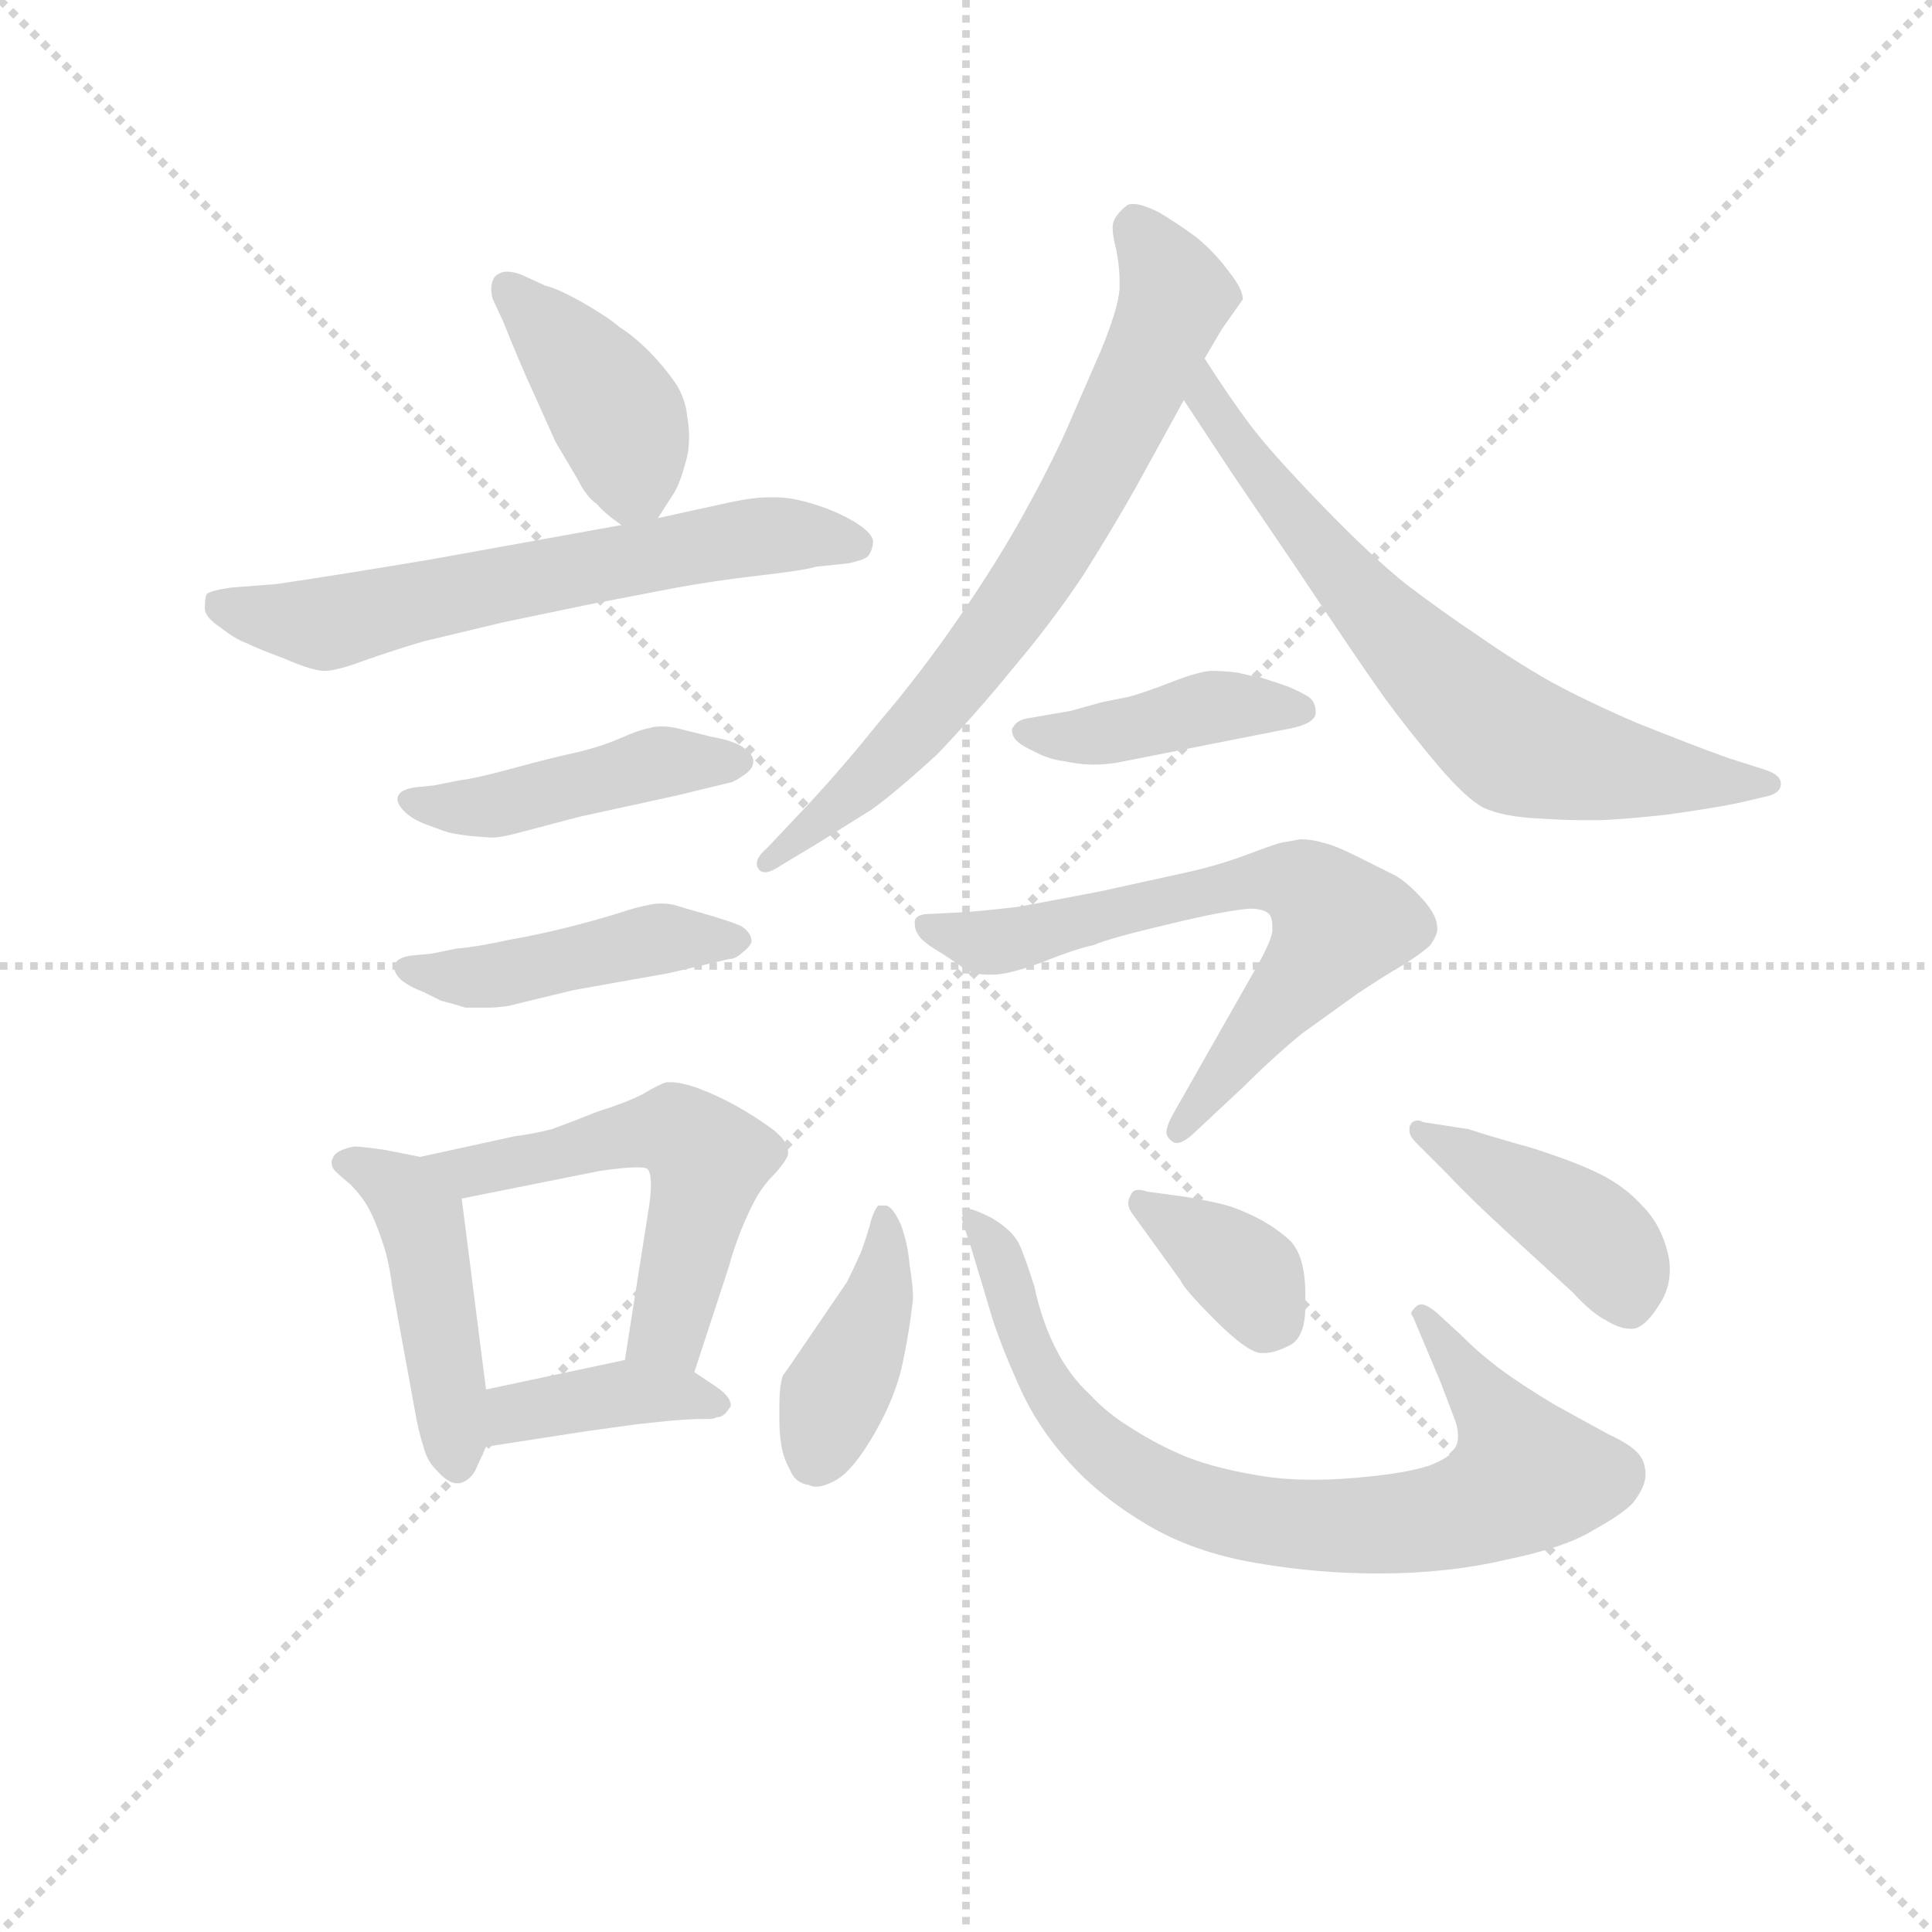 <svg version="1.1" viewBox="0 0 1024 1024" xmlns="http://www.w3.org/2000/svg">
  <g stroke="lightgray" stroke-dasharray="1,1" stroke-width="1" transform="scale(4, 4)">
    <line x1="0" y1="0" x2="256" y2="256"></line>
    <line x1="256" y1="0" x2="0" y2="256"></line>
    <line x1="128" y1="0" x2="128" y2="256"></line>
    <line x1="0" y1="128" x2="256" y2="128"></line>
  </g>
<g transform="scale(0.92, -0.92) translate(60, -900)">
   <style type="text/css">
    @keyframes keyframes0 {
      from {
       stroke: blue;
       stroke-dashoffset: 405;
       stroke-width: 128;
       }
       57% {
       animation-timing-function: step-end;
       stroke: blue;
       stroke-dashoffset: 0;
       stroke-width: 128;
       }
       to {
       stroke: black;
       stroke-width: 1024;
       }
       }
       #make-me-a-hanzi-animation-0 {
         animation: keyframes0 0.58s both;
         animation-delay: 0s;
         animation-timing-function: linear;
       }
    @keyframes keyframes1 {
      from {
       stroke: blue;
       stroke-dashoffset: 625;
       stroke-width: 128;
       }
       67% {
       animation-timing-function: step-end;
       stroke: blue;
       stroke-dashoffset: 0;
       stroke-width: 128;
       }
       to {
       stroke: black;
       stroke-width: 1024;
       }
       }
       #make-me-a-hanzi-animation-1 {
         animation: keyframes1 0.759s both;
         animation-delay: 0.58s;
         animation-timing-function: linear;
       }
    @keyframes keyframes2 {
      from {
       stroke: blue;
       stroke-dashoffset: 449;
       stroke-width: 128;
       }
       59% {
       animation-timing-function: step-end;
       stroke: blue;
       stroke-dashoffset: 0;
       stroke-width: 128;
       }
       to {
       stroke: black;
       stroke-width: 1024;
       }
       }
       #make-me-a-hanzi-animation-2 {
         animation: keyframes2 0.615s both;
         animation-delay: 1.338s;
         animation-timing-function: linear;
       }
    @keyframes keyframes3 {
      from {
       stroke: blue;
       stroke-dashoffset: 451;
       stroke-width: 128;
       }
       59% {
       animation-timing-function: step-end;
       stroke: blue;
       stroke-dashoffset: 0;
       stroke-width: 128;
       }
       to {
       stroke: black;
       stroke-width: 1024;
       }
       }
       #make-me-a-hanzi-animation-3 {
         animation: keyframes3 0.617s both;
         animation-delay: 1.954s;
         animation-timing-function: linear;
       }
    @keyframes keyframes4 {
      from {
       stroke: blue;
       stroke-dashoffset: 457;
       stroke-width: 128;
       }
       60% {
       animation-timing-function: step-end;
       stroke: blue;
       stroke-dashoffset: 0;
       stroke-width: 128;
       }
       to {
       stroke: black;
       stroke-width: 1024;
       }
       }
       #make-me-a-hanzi-animation-4 {
         animation: keyframes4 0.622s both;
         animation-delay: 2.571s;
         animation-timing-function: linear;
       }
    @keyframes keyframes5 {
      from {
       stroke: blue;
       stroke-dashoffset: 544;
       stroke-width: 128;
       }
       64% {
       animation-timing-function: step-end;
       stroke: blue;
       stroke-dashoffset: 0;
       stroke-width: 128;
       }
       to {
       stroke: black;
       stroke-width: 1024;
       }
       }
       #make-me-a-hanzi-animation-5 {
         animation: keyframes5 0.693s both;
         animation-delay: 3.193s;
         animation-timing-function: linear;
       }
    @keyframes keyframes6 {
      from {
       stroke: blue;
       stroke-dashoffset: 390;
       stroke-width: 128;
       }
       56% {
       animation-timing-function: step-end;
       stroke: blue;
       stroke-dashoffset: 0;
       stroke-width: 128;
       }
       to {
       stroke: black;
       stroke-width: 1024;
       }
       }
       #make-me-a-hanzi-animation-6 {
         animation: keyframes6 0.567s both;
         animation-delay: 3.885s;
         animation-timing-function: linear;
       }
    @keyframes keyframes7 {
      from {
       stroke: blue;
       stroke-dashoffset: 712;
       stroke-width: 128;
       }
       70% {
       animation-timing-function: step-end;
       stroke: blue;
       stroke-dashoffset: 0;
       stroke-width: 128;
       }
       to {
       stroke: black;
       stroke-width: 1024;
       }
       }
       #make-me-a-hanzi-animation-7 {
         animation: keyframes7 0.829s both;
         animation-delay: 4.453s;
         animation-timing-function: linear;
       }
    @keyframes keyframes8 {
      from {
       stroke: blue;
       stroke-dashoffset: 683;
       stroke-width: 128;
       }
       69% {
       animation-timing-function: step-end;
       stroke: blue;
       stroke-dashoffset: 0;
       stroke-width: 128;
       }
       to {
       stroke: black;
       stroke-width: 1024;
       }
       }
       #make-me-a-hanzi-animation-8 {
         animation: keyframes8 0.806s both;
         animation-delay: 5.282s;
         animation-timing-function: linear;
       }
    @keyframes keyframes9 {
      from {
       stroke: blue;
       stroke-dashoffset: 420;
       stroke-width: 128;
       }
       58% {
       animation-timing-function: step-end;
       stroke: blue;
       stroke-dashoffset: 0;
       stroke-width: 128;
       }
       to {
       stroke: black;
       stroke-width: 1024;
       }
       }
       #make-me-a-hanzi-animation-9 {
         animation: keyframes9 0.592s both;
         animation-delay: 6.088s;
         animation-timing-function: linear;
       }
    @keyframes keyframes10 {
      from {
       stroke: blue;
       stroke-dashoffset: 663;
       stroke-width: 128;
       }
       68% {
       animation-timing-function: step-end;
       stroke: blue;
       stroke-dashoffset: 0;
       stroke-width: 128;
       }
       to {
       stroke: black;
       stroke-width: 1024;
       }
       }
       #make-me-a-hanzi-animation-10 {
         animation: keyframes10 0.79s both;
         animation-delay: 6.68s;
         animation-timing-function: linear;
       }
    @keyframes keyframes11 {
      from {
       stroke: blue;
       stroke-dashoffset: 404;
       stroke-width: 128;
       }
       57% {
       animation-timing-function: step-end;
       stroke: blue;
       stroke-dashoffset: 0;
       stroke-width: 128;
       }
       to {
       stroke: black;
       stroke-width: 1024;
       }
       }
       #make-me-a-hanzi-animation-11 {
         animation: keyframes11 0.579s both;
         animation-delay: 7.469s;
         animation-timing-function: linear;
       }
    @keyframes keyframes12 {
      from {
       stroke: blue;
       stroke-dashoffset: 787;
       stroke-width: 128;
       }
       72% {
       animation-timing-function: step-end;
       stroke: blue;
       stroke-dashoffset: 0;
       stroke-width: 128;
       }
       to {
       stroke: black;
       stroke-width: 1024;
       }
       }
       #make-me-a-hanzi-animation-12 {
         animation: keyframes12 0.89s both;
         animation-delay: 8.048s;
         animation-timing-function: linear;
       }
    @keyframes keyframes13 {
      from {
       stroke: blue;
       stroke-dashoffset: 366;
       stroke-width: 128;
       }
       54% {
       animation-timing-function: step-end;
       stroke: blue;
       stroke-dashoffset: 0;
       stroke-width: 128;
       }
       to {
       stroke: black;
       stroke-width: 1024;
       }
       }
       #make-me-a-hanzi-animation-13 {
         animation: keyframes13 0.548s both;
         animation-delay: 8.938s;
         animation-timing-function: linear;
       }
    @keyframes keyframes14 {
      from {
       stroke: blue;
       stroke-dashoffset: 424;
       stroke-width: 128;
       }
       58% {
       animation-timing-function: step-end;
       stroke: blue;
       stroke-dashoffset: 0;
       stroke-width: 128;
       }
       to {
       stroke: black;
       stroke-width: 1024;
       }
       }
       #make-me-a-hanzi-animation-14 {
         animation: keyframes14 0.595s both;
         animation-delay: 9.486s;
         animation-timing-function: linear;
       }
</style>
<path d="M 319.0 601.5 L 328.0 615.5 Q 332.0 621.5 336.0 637.5 Q 337.0 642.5 337.0 648.5 Q 337.0 653.5 336.0 659.5 Q 335.0 670.5 329.0 679.5 Q 322.0 689.5 314.0 697.5 Q 305.0 706.5 297.0 711.5 Q 290.0 717.5 276.0 725.5 Q 262.0 733.5 254.0 735.5 L 241.0 741.5 Q 236.0 743.5 232.0 743.5 Q 228.0 743.5 225.0 740.5 Q 223.0 737.5 223.0 733.5 Q 223.0 730.5 224.0 727.5 L 230.0 714.5 Q 240.0 689.5 247.0 674.5 L 260.0 645.5 L 273.0 623.5 Q 278.0 613.5 284.0 609.5 Q 288.0 604.5 298.0 597.5 C 311.0 588.5 311.0 588.5 319.0 601.5 Z" fill="lightgray"></path> 
<path d="M 298.0 597.5 L 187.0 577.5 Q 127.0 567.5 99.0 563.5 L 73.0 561.5 Q 60.0 559.5 59.0 557.5 Q 58.0 555.5 58.0 549.5 Q 58.0 544.5 67.0 538.5 Q 76.0 531.5 82.0 529.5 Q 88.0 526.5 104.0 520.5 Q 120.0 513.5 127.0 513.5 Q 134.0 513.5 150.0 519.5 Q 167.0 525.5 184.0 530.5 L 230.0 541.5 L 278.0 551.5 L 330.0 561.5 Q 352.0 565.5 378.0 568.5 Q 404.0 571.5 410.0 573.5 L 429.0 575.5 Q 438.0 577.5 440.0 579.5 Q 443.0 583.5 443.0 588.5 Q 442.0 593.5 432.0 599.5 Q 422.0 605.5 409.0 609.5 Q 396.0 613.5 387.0 613.5 L 383.0 613.5 Q 374.0 613.5 360.0 610.5 L 319.0 601.5 L 298.0 597.5 Z" fill="lightgray"></path> 
<path d="M 190.0 447.5 L 180.0 446.5 Q 172.0 445.5 170.0 442.5 Q 169.0 441.5 169.0 439.5 Q 169.0 436.5 173.0 432.5 Q 178.0 427.5 187.0 424.5 Q 195.0 421.5 198.0 420.5 Q 202.0 419.5 210.0 418.5 Q 220.0 417.5 224.0 417.5 Q 228.0 417.5 236.0 419.5 L 274.0 429.5 L 329.0 441.5 L 362.0 449.5 Q 366.0 451.5 370.0 454.5 Q 374.0 457.5 374.0 461.5 Q 374.0 465.5 368.0 469.5 Q 362.0 473.5 350.0 475.5 L 330.0 480.5 Q 325.0 481.5 321.0 481.5 Q 317.0 481.5 314.0 480.5 Q 308.0 479.5 297.0 474.5 Q 285.0 469.5 272.0 466.5 Q 258.0 463.5 236.0 457.5 Q 214.0 451.5 205.0 450.5 L 190.0 447.5 Z" fill="lightgray"></path> 
<path d="M 188.0 350.5 L 177.0 349.5 Q 170.0 348.5 168.0 345.5 Q 167.0 344.5 167.0 343.5 Q 167.0 339.5 171.0 335.5 Q 176.0 331.5 184.0 328.5 L 194.0 323.5 Q 202.0 321.5 208.0 319.5 L 222.0 319.5 Q 226.0 319.5 233.0 320.5 L 270.0 329.5 L 326.0 339.5 L 360.0 347.5 Q 364.0 347.5 368.0 351.5 Q 372.0 354.5 373.0 357.5 Q 373.0 362.5 367.0 366.5 Q 360.0 369.5 346.0 373.5 Q 332.0 377.5 329.0 378.5 Q 325.0 379.5 321.0 379.5 Q 317.0 379.5 313.0 378.5 Q 307.0 377.5 295.0 373.5 Q 282.0 369.5 266.0 365.5 Q 250.0 361.5 233.0 358.5 Q 215.0 354.5 203.0 353.5 L 188.0 350.5 Z" fill="lightgray"></path> 
<path d="M 182.0 233.5 L 162.0 237.5 Q 148.0 239.5 144.0 239.5 Q 134.0 237.5 132.0 233.5 Q 131.0 231.5 131.0 230.5 Q 131.0 227.5 133.0 225.5 Q 136.0 222.5 142.0 217.5 Q 148.0 211.5 152.0 204.5 Q 156.0 197.5 160.0 185.5 Q 164.0 174.5 166.0 158.5 L 179.0 87.5 Q 181.0 75.5 184.0 66.5 Q 186.0 58.5 191.0 53.5 Q 198.0 45.5 203.0 45.5 L 205.0 45.5 Q 212.0 47.5 215.0 55.5 L 220.0 66.5 L 220.0 99.5 L 206.0 209.5 C 203.0 229.5 203.0 229.5 182.0 233.5 Z" fill="lightgray"></path> 
<path d="M 340.0 109.5 L 360.0 170.5 Q 362.0 178.5 367.0 191.5 Q 372.0 203.5 376.0 210.5 Q 380.0 217.5 387.0 224.5 Q 394.0 232.5 394.0 235.5 L 394.0 236.5 Q 394.0 242.5 385.0 249.5 Q 374.0 257.5 363.0 263.5 Q 352.0 269.5 341.0 273.5 Q 332.0 276.5 327.0 276.5 L 324.0 276.5 Q 320.0 275.5 310.0 269.5 Q 300.0 264.5 284.0 259.5 Q 269.0 253.5 258.0 249.5 Q 246.0 246.5 237.0 245.5 L 182.0 233.5 C 153.0 227.5 177.0 203.5 206.0 209.5 L 286.0 225.5 Q 300.0 227.5 307.0 227.5 Q 312.0 227.5 313.0 226.5 Q 315.0 224.5 315.0 217.5 Q 315.0 212.5 314.0 205.5 L 300.0 116.5 C 295.0 86.5 331.0 80.5 340.0 109.5 Z" fill="lightgray"></path> 
<path d="M 220.0 66.5 L 278.0 75.5 L 307.0 79.5 L 326.0 81.5 Q 338.0 82.5 344.0 82.5 L 348.0 82.5 Q 351.0 82.5 353.0 83.5 Q 357.0 83.5 360.0 88.5 Q 361.0 89.5 361.0 90.5 Q 361.0 95.5 352.0 101.5 L 340.0 109.5 C 322.0 121.5 322.0 121.5 300.0 116.5 L 220.0 99.5 C 191.0 93.5 190.0 61.5 220.0 66.5 Z" fill="lightgray"></path> 
<path d="M 634.0 693.5 L 644.0 710.5 L 656.0 727.5 Q 656.0 733.5 648.0 743.5 Q 640.0 754.5 629.0 763.5 Q 618.0 771.5 608.0 777.5 Q 598.0 782.5 593.0 782.5 Q 590.0 782.5 589.0 781.5 Q 584.0 777.5 582.0 773.5 Q 581.0 771.5 581.0 768.5 Q 581.0 764.5 583.0 756.5 Q 585.0 746.5 585.0 738.5 L 585.0 733.5 Q 584.0 721.5 574.0 697.5 L 554.0 651.5 Q 544.0 629.5 529.0 602.5 Q 514.0 575.5 492.0 543.5 Q 470.0 511.5 446.0 483.5 Q 422.0 453.5 398.0 428.5 L 382.0 411.5 Q 376.0 406.5 376.0 402.5 Q 376.0 400.5 377.0 399.5 Q 378.0 397.5 381.0 397.5 Q 384.0 397.5 390.0 401.5 L 410.0 413.5 L 442.0 433.5 Q 456.0 443.5 480.0 465.5 Q 502.0 488.5 524.0 515.5 Q 546.0 541.5 564.0 568.5 Q 581.0 595.5 594.0 618.5 L 622.0 669.5 L 634.0 693.5 Z" fill="lightgray"></path> 
<path d="M 622.0 669.5 L 649.0 628.5 L 685.0 575.5 Q 725.0 515.5 738.0 497.5 Q 752.0 478.5 768.0 459.5 Q 785.0 439.5 795.0 434.5 Q 806.0 429.5 826.0 428.5 Q 841.0 427.5 851.0 427.5 L 860.0 427.5 Q 870.0 427.5 899.0 430.5 Q 928.0 434.5 942.0 437.5 L 959.0 441.5 Q 966.0 443.5 966.0 448.5 Q 966.0 453.5 957.0 456.5 L 935.0 463.5 Q 913.0 471.5 883.0 483.5 Q 853.0 496.5 833.0 507.5 Q 812.0 519.5 792.0 533.5 Q 771.0 547.5 750.0 563.5 Q 730.0 579.5 701.0 609.5 Q 672.0 639.5 660.0 655.5 Q 648.0 671.5 634.0 693.5 C 618.0 718.5 606.0 694.5 622.0 669.5 Z" fill="lightgray"></path> 
<path d="M 679.0 479.5 Q 698.0 482.5 698.0 489.5 Q 698.0 495.5 694.0 498.5 Q 689.0 501.5 682.0 504.5 L 667.0 509.5 Q 661.0 510.5 653.0 512.5 Q 645.0 513.5 638.0 513.5 Q 632.0 513.5 616.0 507.5 Q 601.0 501.5 590.0 498.5 L 575.0 495.5 L 557.0 490.5 L 534.0 486.5 Q 526.0 485.5 524.0 481.5 Q 523.0 480.5 523.0 479.5 Q 523.0 477.5 524.0 475.5 Q 526.0 471.5 535.0 467.5 Q 544.0 462.5 553.0 461.5 Q 562.0 459.5 570.0 459.5 Q 579.0 459.5 588.0 461.5 L 679.0 479.5 Z" fill="lightgray"></path> 
<path d="M 616.0 258.5 Q 612.0 251.5 612.0 247.5 Q 612.0 245.5 614.0 243.5 Q 616.0 241.5 618.0 241.5 Q 621.0 241.5 626.0 245.5 L 656.0 273.5 Q 673.0 290.5 690.0 304.5 L 722.0 327.5 Q 737.0 337.5 749.0 344.5 Q 760.0 351.5 764.0 355.5 Q 767.0 359.5 768.0 363.5 L 768.0 365.5 Q 768.0 372.5 760.0 381.5 Q 751.0 391.5 744.0 395.5 L 722.0 406.5 Q 708.0 413.5 702.0 414.5 Q 696.0 416.5 689.0 416.5 Q 684.0 415.5 678.0 414.5 Q 674.0 413.5 658.0 407.5 Q 642.0 401.5 624.0 397.5 L 574.0 386.5 Q 543.0 380.5 526.0 377.5 Q 509.0 375.5 496.0 374.5 L 476.0 373.5 Q 468.0 373.5 467.0 369.5 L 467.0 367.5 Q 467.0 364.5 469.0 361.5 Q 471.0 357.5 483.0 350.5 L 495.0 342.5 Q 501.0 338.5 509.0 338.5 L 512.0 338.5 Q 521.0 338.5 540.0 345.5 Q 560.0 353.5 570.0 355.5 Q 579.0 359.5 613.0 367.5 Q 646.0 375.5 660.0 376.5 Q 668.0 376.5 671.0 373.5 Q 673.0 371.5 673.0 366.5 L 673.0 363.5 Q 672.0 356.5 662.0 339.5 L 616.0 258.5 Z" fill="lightgray"></path> 
<path d="M 466.0 151.5 Q 466.0 159.5 464.0 171.5 Q 463.0 183.5 459.0 194.5 Q 454.0 205.5 450.0 205.5 L 446.0 205.5 Q 444.0 203.5 442.0 197.5 Q 440.0 189.5 436.0 178.5 Q 431.0 167.5 428.0 161.5 L 413.0 139.5 L 398.0 117.5 Q 394.0 111.5 391.0 107.5 Q 389.0 101.5 389.0 90.5 L 389.0 82.5 Q 389.0 74.5 390.0 68.5 Q 391.0 60.5 395.0 53.5 Q 398.0 45.5 406.0 44.5 Q 408.0 43.5 410.0 43.5 Q 415.0 43.5 422.0 47.5 Q 432.0 53.5 444.0 74.5 Q 456.0 95.5 460.0 114.5 Q 464.0 133.5 466.0 151.5 Z" fill="lightgray"></path> 
<path d="M 512.0 139.5 Q 518.0 121.5 528.0 99.5 Q 538.0 77.5 556.0 57.5 Q 574.0 37.5 601.0 21.5 Q 628.0 5.5 664.0 -0.5 Q 699.0 -6.5 734.0 -6.5 Q 774.0 -6.5 808.0 1.5 Q 842.0 8.5 858.0 18.5 Q 876.0 28.5 881.0 34.5 Q 888.0 43.5 888.0 50.5 Q 888.0 58.5 883.0 63.5 Q 878.0 68.5 867.0 73.5 L 836.0 90.5 Q 816.0 102.5 804.0 111.5 Q 792.0 120.5 781.0 131.5 L 768.0 143.5 Q 762.0 148.5 759.0 148.5 Q 757.0 148.5 756.0 147.5 Q 753.0 144.5 753.0 143.5 Q 753.0 142.5 754.0 141.5 L 770.0 103.5 L 778.0 82.5 Q 780.0 77.5 780.0 72.5 Q 780.0 68.5 778.0 65.5 Q 776.0 60.5 763.0 55.5 Q 750.0 51.5 730.0 49.5 Q 712.0 47.5 697.0 47.5 Q 681.0 47.5 668.0 49.5 Q 642.0 53.5 624.0 60.5 Q 607.0 67.5 593.0 76.5 Q 578.0 85.5 568.0 96.5 Q 556.0 107.5 548.0 123.5 Q 540.0 139.5 536.0 158.5 Q 530.0 177.5 527.0 183.5 Q 523.0 191.5 511.0 198.5 Q 501.0 203.5 498.0 203.5 L 497.0 203.5 Q 495.0 200.5 494.0 198.5 Q 494.0 197.5 500.0 179.5 L 512.0 139.5 Z" fill="lightgray"></path> 
<path d="M 620.0 162.5 Q 622.0 157.5 640.0 139.5 Q 658.0 121.5 666.0 120.5 L 668.0 120.5 Q 675.0 120.5 684.0 125.5 Q 692.0 130.5 692.0 147.5 L 692.0 154.5 Q 692.0 176.5 683.0 185.5 Q 674.0 193.5 664.0 198.5 Q 654.0 203.5 647.0 205.5 Q 640.0 207.5 623.0 210.5 L 601.0 213.5 Q 598.0 214.5 596.0 214.5 Q 593.0 214.5 592.0 212.5 Q 590.0 209.5 590.0 206.5 Q 590.0 203.5 594.0 198.5 L 620.0 162.5 Z" fill="lightgray"></path> 
<path d="M 774.0 223.5 Q 786.0 210.5 810.0 188.5 L 846.0 155.5 Q 857.0 143.5 865.0 139.5 Q 873.0 134.5 879.0 134.5 L 881.0 134.5 Q 888.0 135.5 896.0 148.5 Q 902.0 157.5 902.0 168.5 Q 902.0 173.5 901.0 177.5 Q 897.0 194.5 886.0 205.5 Q 876.0 216.5 862.0 223.5 Q 848.0 230.5 823.0 238.5 Q 798.0 245.5 786.0 249.5 L 760.0 253.5 Q 758.0 254.5 757.0 254.5 Q 753.0 254.5 752.0 250.5 L 752.0 248.5 Q 752.0 245.5 756.0 241.5 L 774.0 223.5 Z" fill="lightgray"></path> 
      <clipPath id="make-me-a-hanzi-clip-0">
      <path d="M 319.0 601.5 L 328.0 615.5 Q 332.0 621.5 336.0 637.5 Q 337.0 642.5 337.0 648.5 Q 337.0 653.5 336.0 659.5 Q 335.0 670.5 329.0 679.5 Q 322.0 689.5 314.0 697.5 Q 305.0 706.5 297.0 711.5 Q 290.0 717.5 276.0 725.5 Q 262.0 733.5 254.0 735.5 L 241.0 741.5 Q 236.0 743.5 232.0 743.5 Q 228.0 743.5 225.0 740.5 Q 223.0 737.5 223.0 733.5 Q 223.0 730.5 224.0 727.5 L 230.0 714.5 Q 240.0 689.5 247.0 674.5 L 260.0 645.5 L 273.0 623.5 Q 278.0 613.5 284.0 609.5 Q 288.0 604.5 298.0 597.5 C 311.0 588.5 311.0 588.5 319.0 601.5 Z" fill="lightgray"></path>
      </clipPath>
      <path clip-path="url(#make-me-a-hanzi-clip-0)" d="M 232.0 734.5 L 286.0 675.5 L 312.0 611.5 " fill="none" id="make-me-a-hanzi-animation-0" stroke-dasharray="277 554" stroke-linecap="round"></path>

      <clipPath id="make-me-a-hanzi-clip-1">
      <path d="M 298.0 597.5 L 187.0 577.5 Q 127.0 567.5 99.0 563.5 L 73.0 561.5 Q 60.0 559.5 59.0 557.5 Q 58.0 555.5 58.0 549.5 Q 58.0 544.5 67.0 538.5 Q 76.0 531.5 82.0 529.5 Q 88.0 526.5 104.0 520.5 Q 120.0 513.5 127.0 513.5 Q 134.0 513.5 150.0 519.5 Q 167.0 525.5 184.0 530.5 L 230.0 541.5 L 278.0 551.5 L 330.0 561.5 Q 352.0 565.5 378.0 568.5 Q 404.0 571.5 410.0 573.5 L 429.0 575.5 Q 438.0 577.5 440.0 579.5 Q 443.0 583.5 443.0 588.5 Q 442.0 593.5 432.0 599.5 Q 422.0 605.5 409.0 609.5 Q 396.0 613.5 387.0 613.5 L 383.0 613.5 Q 374.0 613.5 360.0 610.5 L 319.0 601.5 L 298.0 597.5 Z" fill="lightgray"></path>
      </clipPath>
      <path clip-path="url(#make-me-a-hanzi-clip-1)" d="M 68.0 552.5 L 127.0 540.5 L 379.0 591.5 L 431.0 587.5 " fill="none" id="make-me-a-hanzi-animation-1" stroke-dasharray="497 994" stroke-linecap="round"></path>

      <clipPath id="make-me-a-hanzi-clip-2">
      <path d="M 190.0 447.5 L 180.0 446.5 Q 172.0 445.5 170.0 442.5 Q 169.0 441.5 169.0 439.5 Q 169.0 436.5 173.0 432.5 Q 178.0 427.5 187.0 424.5 Q 195.0 421.5 198.0 420.5 Q 202.0 419.5 210.0 418.5 Q 220.0 417.5 224.0 417.5 Q 228.0 417.5 236.0 419.5 L 274.0 429.5 L 329.0 441.5 L 362.0 449.5 Q 366.0 451.5 370.0 454.5 Q 374.0 457.5 374.0 461.5 Q 374.0 465.5 368.0 469.5 Q 362.0 473.5 350.0 475.5 L 330.0 480.5 Q 325.0 481.5 321.0 481.5 Q 317.0 481.5 314.0 480.5 Q 308.0 479.5 297.0 474.5 Q 285.0 469.5 272.0 466.5 Q 258.0 463.5 236.0 457.5 Q 214.0 451.5 205.0 450.5 L 190.0 447.5 Z" fill="lightgray"></path>
      </clipPath>
      <path clip-path="url(#make-me-a-hanzi-clip-2)" d="M 176.0 438.5 L 218.0 434.5 L 309.0 458.5 L 366.0 461.5 " fill="none" id="make-me-a-hanzi-animation-2" stroke-dasharray="321 642" stroke-linecap="round"></path>

      <clipPath id="make-me-a-hanzi-clip-3">
      <path d="M 188.0 350.5 L 177.0 349.5 Q 170.0 348.5 168.0 345.5 Q 167.0 344.5 167.0 343.5 Q 167.0 339.5 171.0 335.5 Q 176.0 331.5 184.0 328.5 L 194.0 323.5 Q 202.0 321.5 208.0 319.5 L 222.0 319.5 Q 226.0 319.5 233.0 320.5 L 270.0 329.5 L 326.0 339.5 L 360.0 347.5 Q 364.0 347.5 368.0 351.5 Q 372.0 354.5 373.0 357.5 Q 373.0 362.5 367.0 366.5 Q 360.0 369.5 346.0 373.5 Q 332.0 377.5 329.0 378.5 Q 325.0 379.5 321.0 379.5 Q 317.0 379.5 313.0 378.5 Q 307.0 377.5 295.0 373.5 Q 282.0 369.5 266.0 365.5 Q 250.0 361.5 233.0 358.5 Q 215.0 354.5 203.0 353.5 L 188.0 350.5 Z" fill="lightgray"></path>
      </clipPath>
      <path clip-path="url(#make-me-a-hanzi-clip-3)" d="M 173.0 341.5 L 205.0 336.5 L 320.0 359.5 L 365.0 358.5 " fill="none" id="make-me-a-hanzi-animation-3" stroke-dasharray="323 646" stroke-linecap="round"></path>

      <clipPath id="make-me-a-hanzi-clip-4">
      <path d="M 182.0 233.5 L 162.0 237.5 Q 148.0 239.5 144.0 239.5 Q 134.0 237.5 132.0 233.5 Q 131.0 231.5 131.0 230.5 Q 131.0 227.5 133.0 225.5 Q 136.0 222.5 142.0 217.5 Q 148.0 211.5 152.0 204.5 Q 156.0 197.5 160.0 185.5 Q 164.0 174.5 166.0 158.5 L 179.0 87.5 Q 181.0 75.5 184.0 66.5 Q 186.0 58.5 191.0 53.5 Q 198.0 45.5 203.0 45.5 L 205.0 45.5 Q 212.0 47.5 215.0 55.5 L 220.0 66.5 L 220.0 99.5 L 206.0 209.5 C 203.0 229.5 203.0 229.5 182.0 233.5 Z" fill="lightgray"></path>
      </clipPath>
      <path clip-path="url(#make-me-a-hanzi-clip-4)" d="M 137.0 230.5 L 172.0 213.5 L 183.0 197.5 L 204.0 56.5 " fill="none" id="make-me-a-hanzi-animation-4" stroke-dasharray="329 658" stroke-linecap="round"></path>

      <clipPath id="make-me-a-hanzi-clip-5">
      <path d="M 340.0 109.5 L 360.0 170.5 Q 362.0 178.5 367.0 191.5 Q 372.0 203.5 376.0 210.5 Q 380.0 217.5 387.0 224.5 Q 394.0 232.5 394.0 235.5 L 394.0 236.5 Q 394.0 242.5 385.0 249.5 Q 374.0 257.5 363.0 263.5 Q 352.0 269.5 341.0 273.5 Q 332.0 276.5 327.0 276.5 L 324.0 276.5 Q 320.0 275.5 310.0 269.5 Q 300.0 264.5 284.0 259.5 Q 269.0 253.5 258.0 249.5 Q 246.0 246.5 237.0 245.5 L 182.0 233.5 C 153.0 227.5 177.0 203.5 206.0 209.5 L 286.0 225.5 Q 300.0 227.5 307.0 227.5 Q 312.0 227.5 313.0 226.5 Q 315.0 224.5 315.0 217.5 Q 315.0 212.5 314.0 205.5 L 300.0 116.5 C 295.0 86.5 331.0 80.5 340.0 109.5 Z" fill="lightgray"></path>
      </clipPath>
      <path clip-path="url(#make-me-a-hanzi-clip-5)" d="M 189.0 232.5 L 211.0 224.5 L 314.0 248.5 L 336.0 244.5 L 347.0 229.5 L 335.0 172.5 L 323.0 132.5 L 308.0 122.5 " fill="none" id="make-me-a-hanzi-animation-5" stroke-dasharray="416 832" stroke-linecap="round"></path>

      <clipPath id="make-me-a-hanzi-clip-6">
      <path d="M 220.0 66.5 L 278.0 75.5 L 307.0 79.5 L 326.0 81.5 Q 338.0 82.5 344.0 82.5 L 348.0 82.5 Q 351.0 82.5 353.0 83.5 Q 357.0 83.5 360.0 88.5 Q 361.0 89.5 361.0 90.5 Q 361.0 95.5 352.0 101.5 L 340.0 109.5 C 322.0 121.5 322.0 121.5 300.0 116.5 L 220.0 99.5 C 191.0 93.5 190.0 61.5 220.0 66.5 Z" fill="lightgray"></path>
      </clipPath>
      <path clip-path="url(#make-me-a-hanzi-clip-6)" d="M 227.0 72.5 L 237.0 85.5 L 304.0 98.5 L 353.0 93.5 " fill="none" id="make-me-a-hanzi-animation-6" stroke-dasharray="262 524" stroke-linecap="round"></path>

      <clipPath id="make-me-a-hanzi-clip-7">
      <path d="M 634.0 693.5 L 644.0 710.5 L 656.0 727.5 Q 656.0 733.5 648.0 743.5 Q 640.0 754.5 629.0 763.5 Q 618.0 771.5 608.0 777.5 Q 598.0 782.5 593.0 782.5 Q 590.0 782.5 589.0 781.5 Q 584.0 777.5 582.0 773.5 Q 581.0 771.5 581.0 768.5 Q 581.0 764.5 583.0 756.5 Q 585.0 746.5 585.0 738.5 L 585.0 733.5 Q 584.0 721.5 574.0 697.5 L 554.0 651.5 Q 544.0 629.5 529.0 602.5 Q 514.0 575.5 492.0 543.5 Q 470.0 511.5 446.0 483.5 Q 422.0 453.5 398.0 428.5 L 382.0 411.5 Q 376.0 406.5 376.0 402.5 Q 376.0 400.5 377.0 399.5 Q 378.0 397.5 381.0 397.5 Q 384.0 397.5 390.0 401.5 L 410.0 413.5 L 442.0 433.5 Q 456.0 443.5 480.0 465.5 Q 502.0 488.5 524.0 515.5 Q 546.0 541.5 564.0 568.5 Q 581.0 595.5 594.0 618.5 L 622.0 669.5 L 634.0 693.5 Z" fill="lightgray"></path>
      </clipPath>
      <path clip-path="url(#make-me-a-hanzi-clip-7)" d="M 594.0 770.5 L 617.0 729.5 L 556.0 600.5 L 471.0 482.5 L 381.0 402.5 " fill="none" id="make-me-a-hanzi-animation-7" stroke-dasharray="584 1168" stroke-linecap="round"></path>

      <clipPath id="make-me-a-hanzi-clip-8">
      <path d="M 622.0 669.5 L 649.0 628.5 L 685.0 575.5 Q 725.0 515.5 738.0 497.5 Q 752.0 478.5 768.0 459.5 Q 785.0 439.5 795.0 434.5 Q 806.0 429.5 826.0 428.5 Q 841.0 427.5 851.0 427.5 L 860.0 427.5 Q 870.0 427.5 899.0 430.5 Q 928.0 434.5 942.0 437.5 L 959.0 441.5 Q 966.0 443.5 966.0 448.5 Q 966.0 453.5 957.0 456.5 L 935.0 463.5 Q 913.0 471.5 883.0 483.5 Q 853.0 496.5 833.0 507.5 Q 812.0 519.5 792.0 533.5 Q 771.0 547.5 750.0 563.5 Q 730.0 579.5 701.0 609.5 Q 672.0 639.5 660.0 655.5 Q 648.0 671.5 634.0 693.5 C 618.0 718.5 606.0 694.5 622.0 669.5 Z" fill="lightgray"></path>
      </clipPath>
      <path clip-path="url(#make-me-a-hanzi-clip-8)" d="M 636.0 684.5 L 641.0 660.5 L 706.0 575.5 L 802.0 479.5 L 856.0 459.5 L 958.0 449.5 " fill="none" id="make-me-a-hanzi-animation-8" stroke-dasharray="555 1110" stroke-linecap="round"></path>

      <clipPath id="make-me-a-hanzi-clip-9">
      <path d="M 679.0 479.5 Q 698.0 482.5 698.0 489.5 Q 698.0 495.5 694.0 498.5 Q 689.0 501.5 682.0 504.5 L 667.0 509.5 Q 661.0 510.5 653.0 512.5 Q 645.0 513.5 638.0 513.5 Q 632.0 513.5 616.0 507.5 Q 601.0 501.5 590.0 498.5 L 575.0 495.5 L 557.0 490.5 L 534.0 486.5 Q 526.0 485.5 524.0 481.5 Q 523.0 480.5 523.0 479.5 Q 523.0 477.5 524.0 475.5 Q 526.0 471.5 535.0 467.5 Q 544.0 462.5 553.0 461.5 Q 562.0 459.5 570.0 459.5 Q 579.0 459.5 588.0 461.5 L 679.0 479.5 Z" fill="lightgray"></path>
      </clipPath>
      <path clip-path="url(#make-me-a-hanzi-clip-9)" d="M 528.0 478.5 L 574.0 476.5 L 644.0 493.5 L 690.0 491.5 " fill="none" id="make-me-a-hanzi-animation-9" stroke-dasharray="292 584" stroke-linecap="round"></path>

      <clipPath id="make-me-a-hanzi-clip-10">
      <path d="M 616.0 258.5 Q 612.0 251.5 612.0 247.5 Q 612.0 245.5 614.0 243.5 Q 616.0 241.5 618.0 241.5 Q 621.0 241.5 626.0 245.5 L 656.0 273.5 Q 673.0 290.5 690.0 304.5 L 722.0 327.5 Q 737.0 337.5 749.0 344.5 Q 760.0 351.5 764.0 355.5 Q 767.0 359.5 768.0 363.5 L 768.0 365.5 Q 768.0 372.5 760.0 381.5 Q 751.0 391.5 744.0 395.5 L 722.0 406.5 Q 708.0 413.5 702.0 414.5 Q 696.0 416.5 689.0 416.5 Q 684.0 415.5 678.0 414.5 Q 674.0 413.5 658.0 407.5 Q 642.0 401.5 624.0 397.5 L 574.0 386.5 Q 543.0 380.5 526.0 377.5 Q 509.0 375.5 496.0 374.5 L 476.0 373.5 Q 468.0 373.5 467.0 369.5 L 467.0 367.5 Q 467.0 364.5 469.0 361.5 Q 471.0 357.5 483.0 350.5 L 495.0 342.5 Q 501.0 338.5 509.0 338.5 L 512.0 338.5 Q 521.0 338.5 540.0 345.5 Q 560.0 353.5 570.0 355.5 Q 579.0 359.5 613.0 367.5 Q 646.0 375.5 660.0 376.5 Q 668.0 376.5 671.0 373.5 Q 673.0 371.5 673.0 366.5 L 673.0 363.5 Q 672.0 356.5 662.0 339.5 L 616.0 258.5 Z" fill="lightgray"></path>
      </clipPath>
      <path clip-path="url(#make-me-a-hanzi-clip-10)" d="M 473.0 368.5 L 497.0 358.5 L 527.0 358.5 L 645.0 389.5 L 692.0 390.5 L 712.0 367.5 L 710.0 362.5 L 619.0 248.5 " fill="none" id="make-me-a-hanzi-animation-10" stroke-dasharray="535 1070" stroke-linecap="round"></path>

      <clipPath id="make-me-a-hanzi-clip-11">
      <path d="M 466.0 151.5 Q 466.0 159.5 464.0 171.5 Q 463.0 183.5 459.0 194.5 Q 454.0 205.5 450.0 205.5 L 446.0 205.5 Q 444.0 203.5 442.0 197.5 Q 440.0 189.5 436.0 178.5 Q 431.0 167.5 428.0 161.5 L 413.0 139.5 L 398.0 117.5 Q 394.0 111.5 391.0 107.5 Q 389.0 101.5 389.0 90.5 L 389.0 82.5 Q 389.0 74.5 390.0 68.5 Q 391.0 60.5 395.0 53.5 Q 398.0 45.5 406.0 44.5 Q 408.0 43.5 410.0 43.5 Q 415.0 43.5 422.0 47.5 Q 432.0 53.5 444.0 74.5 Q 456.0 95.5 460.0 114.5 Q 464.0 133.5 466.0 151.5 Z" fill="lightgray"></path>
      </clipPath>
      <path clip-path="url(#make-me-a-hanzi-clip-11)" d="M 448.0 199.5 L 447.0 154.5 L 420.0 93.5 L 412.0 58.5 " fill="none" id="make-me-a-hanzi-animation-11" stroke-dasharray="276 552" stroke-linecap="round"></path>

      <clipPath id="make-me-a-hanzi-clip-12">
      <path d="M 512.0 139.5 Q 518.0 121.5 528.0 99.5 Q 538.0 77.5 556.0 57.5 Q 574.0 37.5 601.0 21.5 Q 628.0 5.5 664.0 -0.5 Q 699.0 -6.5 734.0 -6.5 Q 774.0 -6.5 808.0 1.5 Q 842.0 8.5 858.0 18.5 Q 876.0 28.5 881.0 34.5 Q 888.0 43.5 888.0 50.5 Q 888.0 58.5 883.0 63.5 Q 878.0 68.5 867.0 73.5 L 836.0 90.5 Q 816.0 102.5 804.0 111.5 Q 792.0 120.5 781.0 131.5 L 768.0 143.5 Q 762.0 148.5 759.0 148.5 Q 757.0 148.5 756.0 147.5 Q 753.0 144.5 753.0 143.5 Q 753.0 142.5 754.0 141.5 L 770.0 103.5 L 778.0 82.5 Q 780.0 77.5 780.0 72.5 Q 780.0 68.5 778.0 65.5 Q 776.0 60.5 763.0 55.5 Q 750.0 51.5 730.0 49.5 Q 712.0 47.5 697.0 47.5 Q 681.0 47.5 668.0 49.5 Q 642.0 53.5 624.0 60.5 Q 607.0 67.5 593.0 76.5 Q 578.0 85.5 568.0 96.5 Q 556.0 107.5 548.0 123.5 Q 540.0 139.5 536.0 158.5 Q 530.0 177.5 527.0 183.5 Q 523.0 191.5 511.0 198.5 Q 501.0 203.5 498.0 203.5 L 497.0 203.5 Q 495.0 200.5 494.0 198.5 Q 494.0 197.5 500.0 179.5 L 512.0 139.5 Z" fill="lightgray"></path>
      </clipPath>
      <path clip-path="url(#make-me-a-hanzi-clip-12)" d="M 498.0 199.5 L 514.0 179.5 L 538.0 111.5 L 568.0 71.5 L 606.0 43.5 L 662.0 24.5 L 714.0 20.5 L 769.0 25.5 L 819.0 49.5 L 803.0 82.5 L 757.0 144.5 " fill="none" id="make-me-a-hanzi-animation-12" stroke-dasharray="659 1318" stroke-linecap="round"></path>

      <clipPath id="make-me-a-hanzi-clip-13">
      <path d="M 620.0 162.5 Q 622.0 157.5 640.0 139.5 Q 658.0 121.5 666.0 120.5 L 668.0 120.5 Q 675.0 120.5 684.0 125.5 Q 692.0 130.5 692.0 147.5 L 692.0 154.5 Q 692.0 176.5 683.0 185.5 Q 674.0 193.5 664.0 198.5 Q 654.0 203.5 647.0 205.5 Q 640.0 207.5 623.0 210.5 L 601.0 213.5 Q 598.0 214.5 596.0 214.5 Q 593.0 214.5 592.0 212.5 Q 590.0 209.5 590.0 206.5 Q 590.0 203.5 594.0 198.5 L 620.0 162.5 Z" fill="lightgray"></path>
      </clipPath>
      <path clip-path="url(#make-me-a-hanzi-clip-13)" d="M 597.0 207.5 L 660.0 164.5 L 669.0 143.5 L 667.0 132.5 " fill="none" id="make-me-a-hanzi-animation-13" stroke-dasharray="238 476" stroke-linecap="round"></path>

      <clipPath id="make-me-a-hanzi-clip-14">
      <path d="M 774.0 223.5 Q 786.0 210.5 810.0 188.5 L 846.0 155.5 Q 857.0 143.5 865.0 139.5 Q 873.0 134.5 879.0 134.5 L 881.0 134.5 Q 888.0 135.5 896.0 148.5 Q 902.0 157.5 902.0 168.5 Q 902.0 173.5 901.0 177.5 Q 897.0 194.5 886.0 205.5 Q 876.0 216.5 862.0 223.5 Q 848.0 230.5 823.0 238.5 Q 798.0 245.5 786.0 249.5 L 760.0 253.5 Q 758.0 254.5 757.0 254.5 Q 753.0 254.5 752.0 250.5 L 752.0 248.5 Q 752.0 245.5 756.0 241.5 L 774.0 223.5 Z" fill="lightgray"></path>
      </clipPath>
      <path clip-path="url(#make-me-a-hanzi-clip-14)" d="M 757.0 249.5 L 859.0 187.5 L 874.0 167.5 L 880.0 144.5 " fill="none" id="make-me-a-hanzi-animation-14" stroke-dasharray="296 592" stroke-linecap="round"></path>

</g>
</svg>
